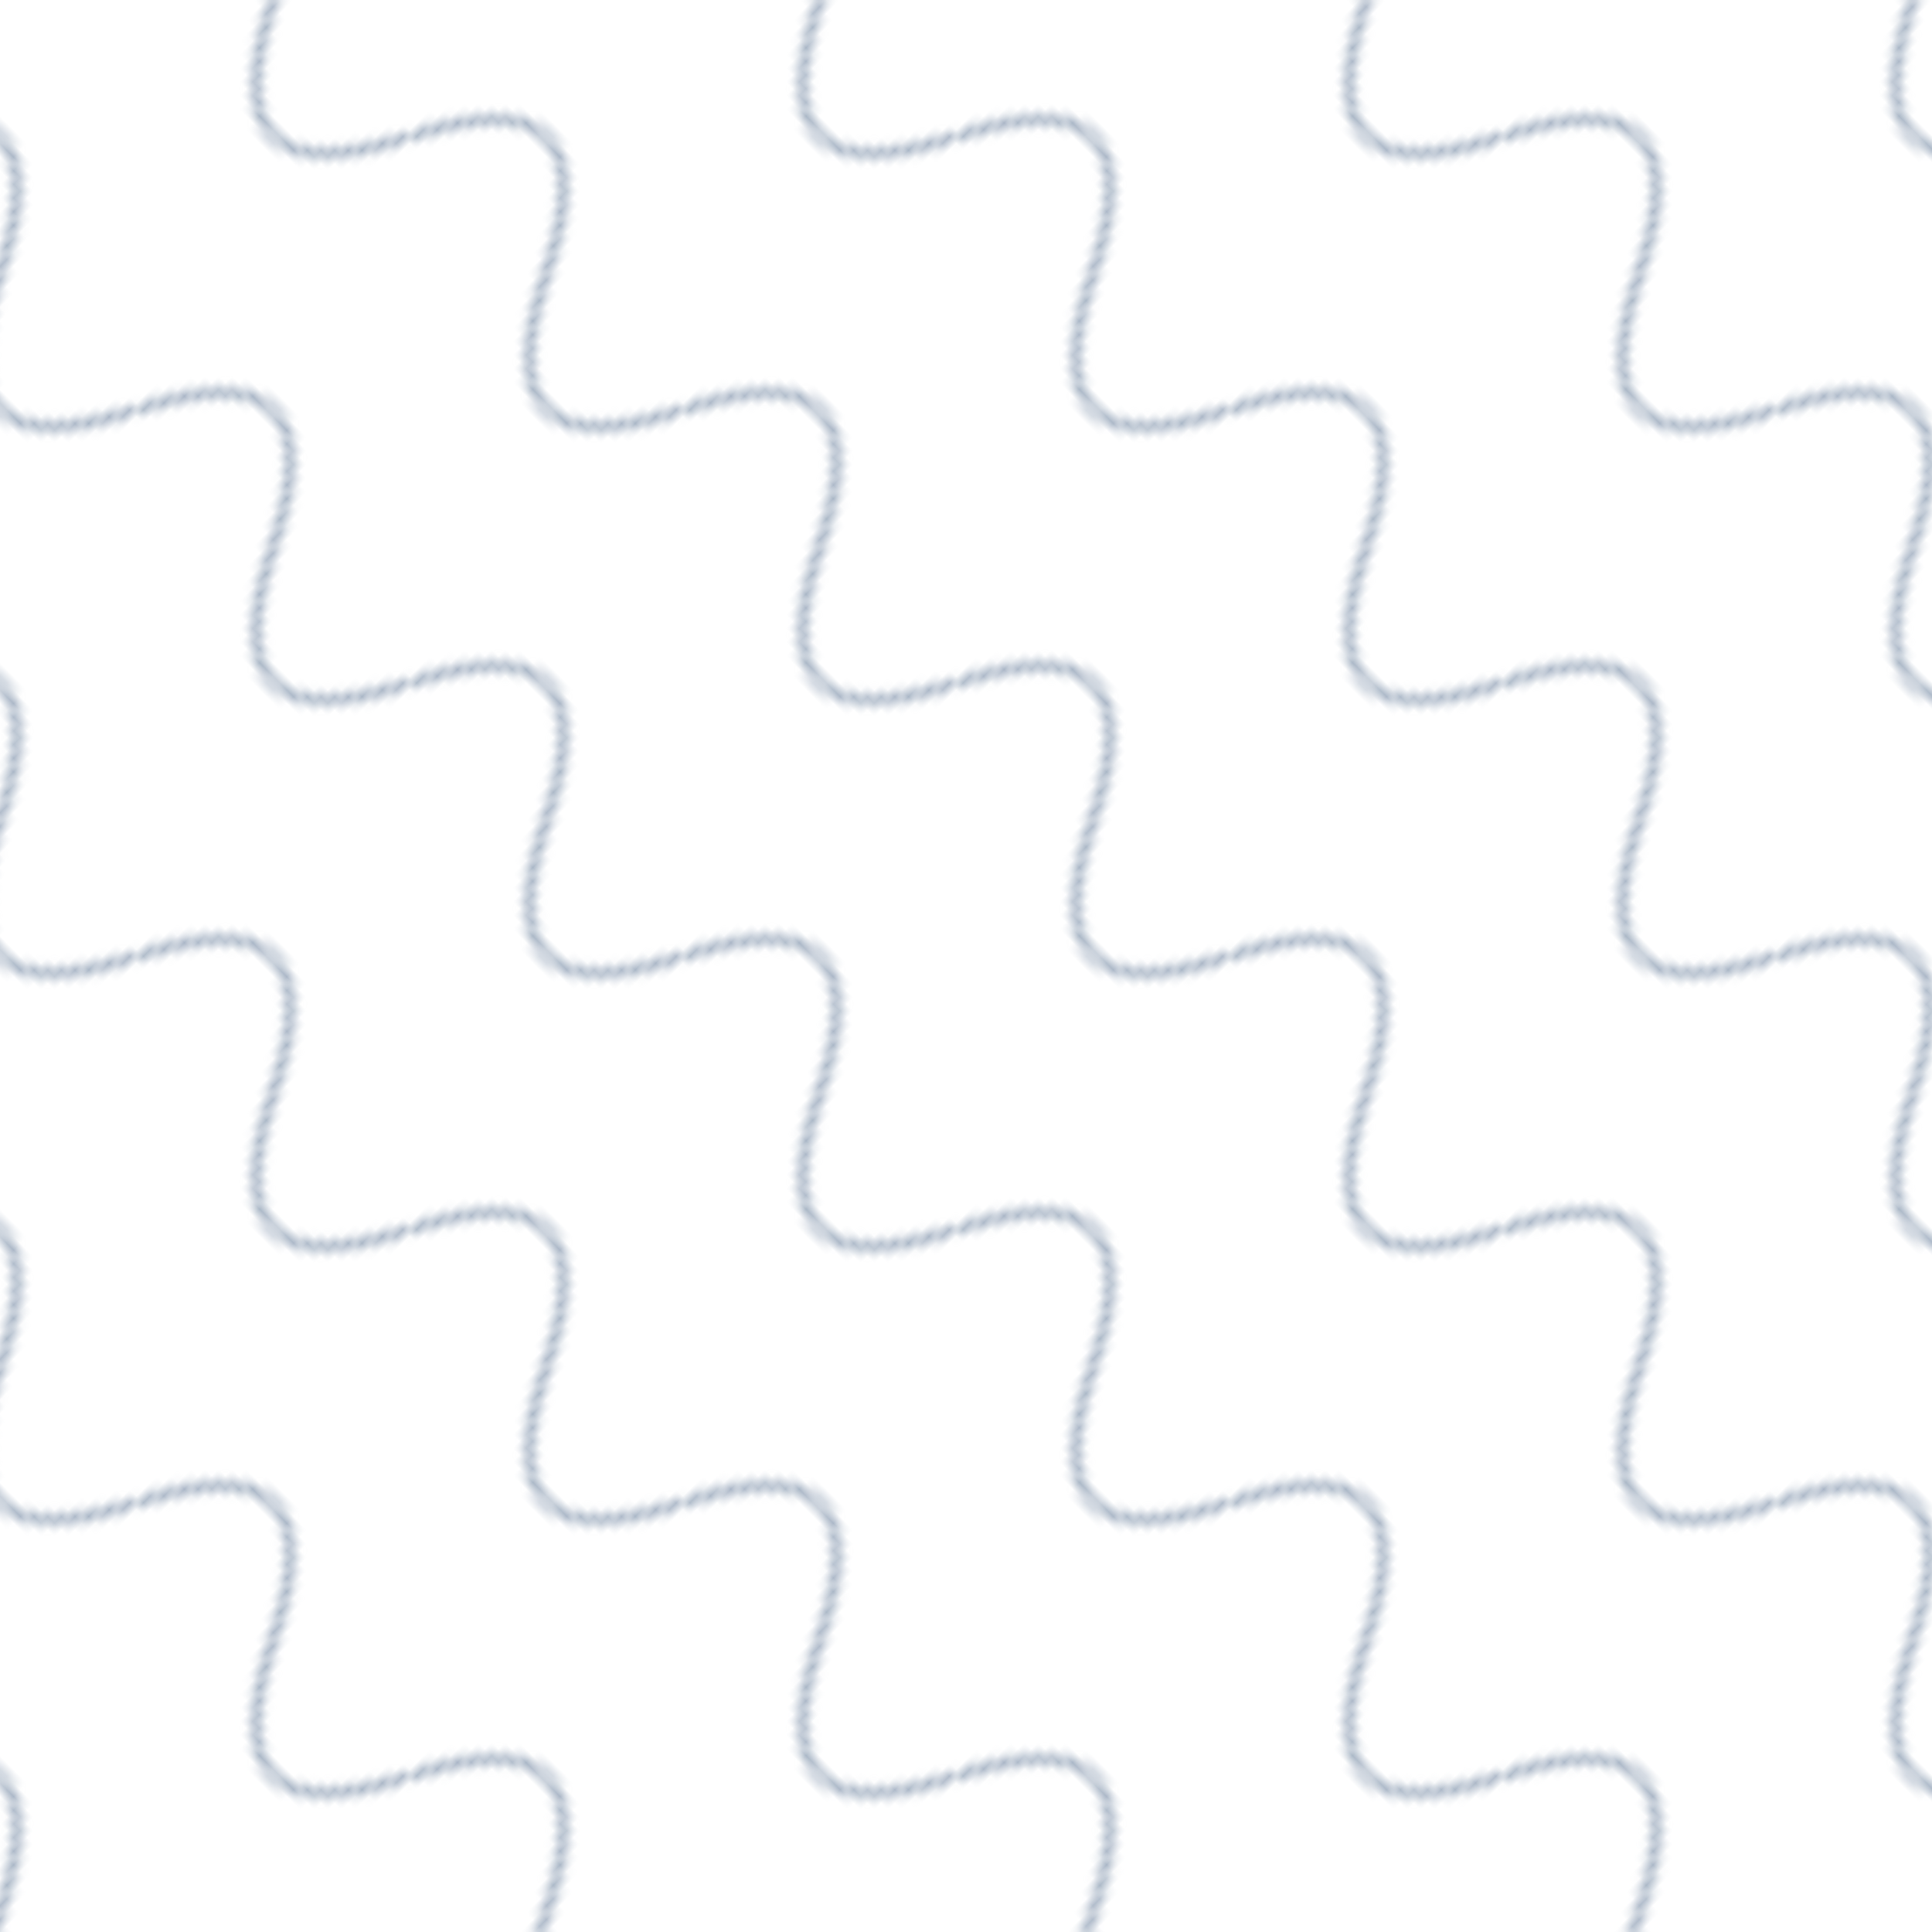 <svg width="200" height="200" viewBox="0 0 200 200" xmlns="http://www.w3.org/2000/svg">
  <defs>
    <pattern id="wavy" patternUnits="userSpaceOnUse" width="40" height="40" patternTransform="rotate(45)">
      <path d="M0 20 Q 10 0, 20 20 T 40 20" stroke="#a0aec0" stroke-width="1" fill="none" />
    </pattern>
  </defs>
  <rect width="200" height="200" fill="url(#wavy)" />
</svg>

